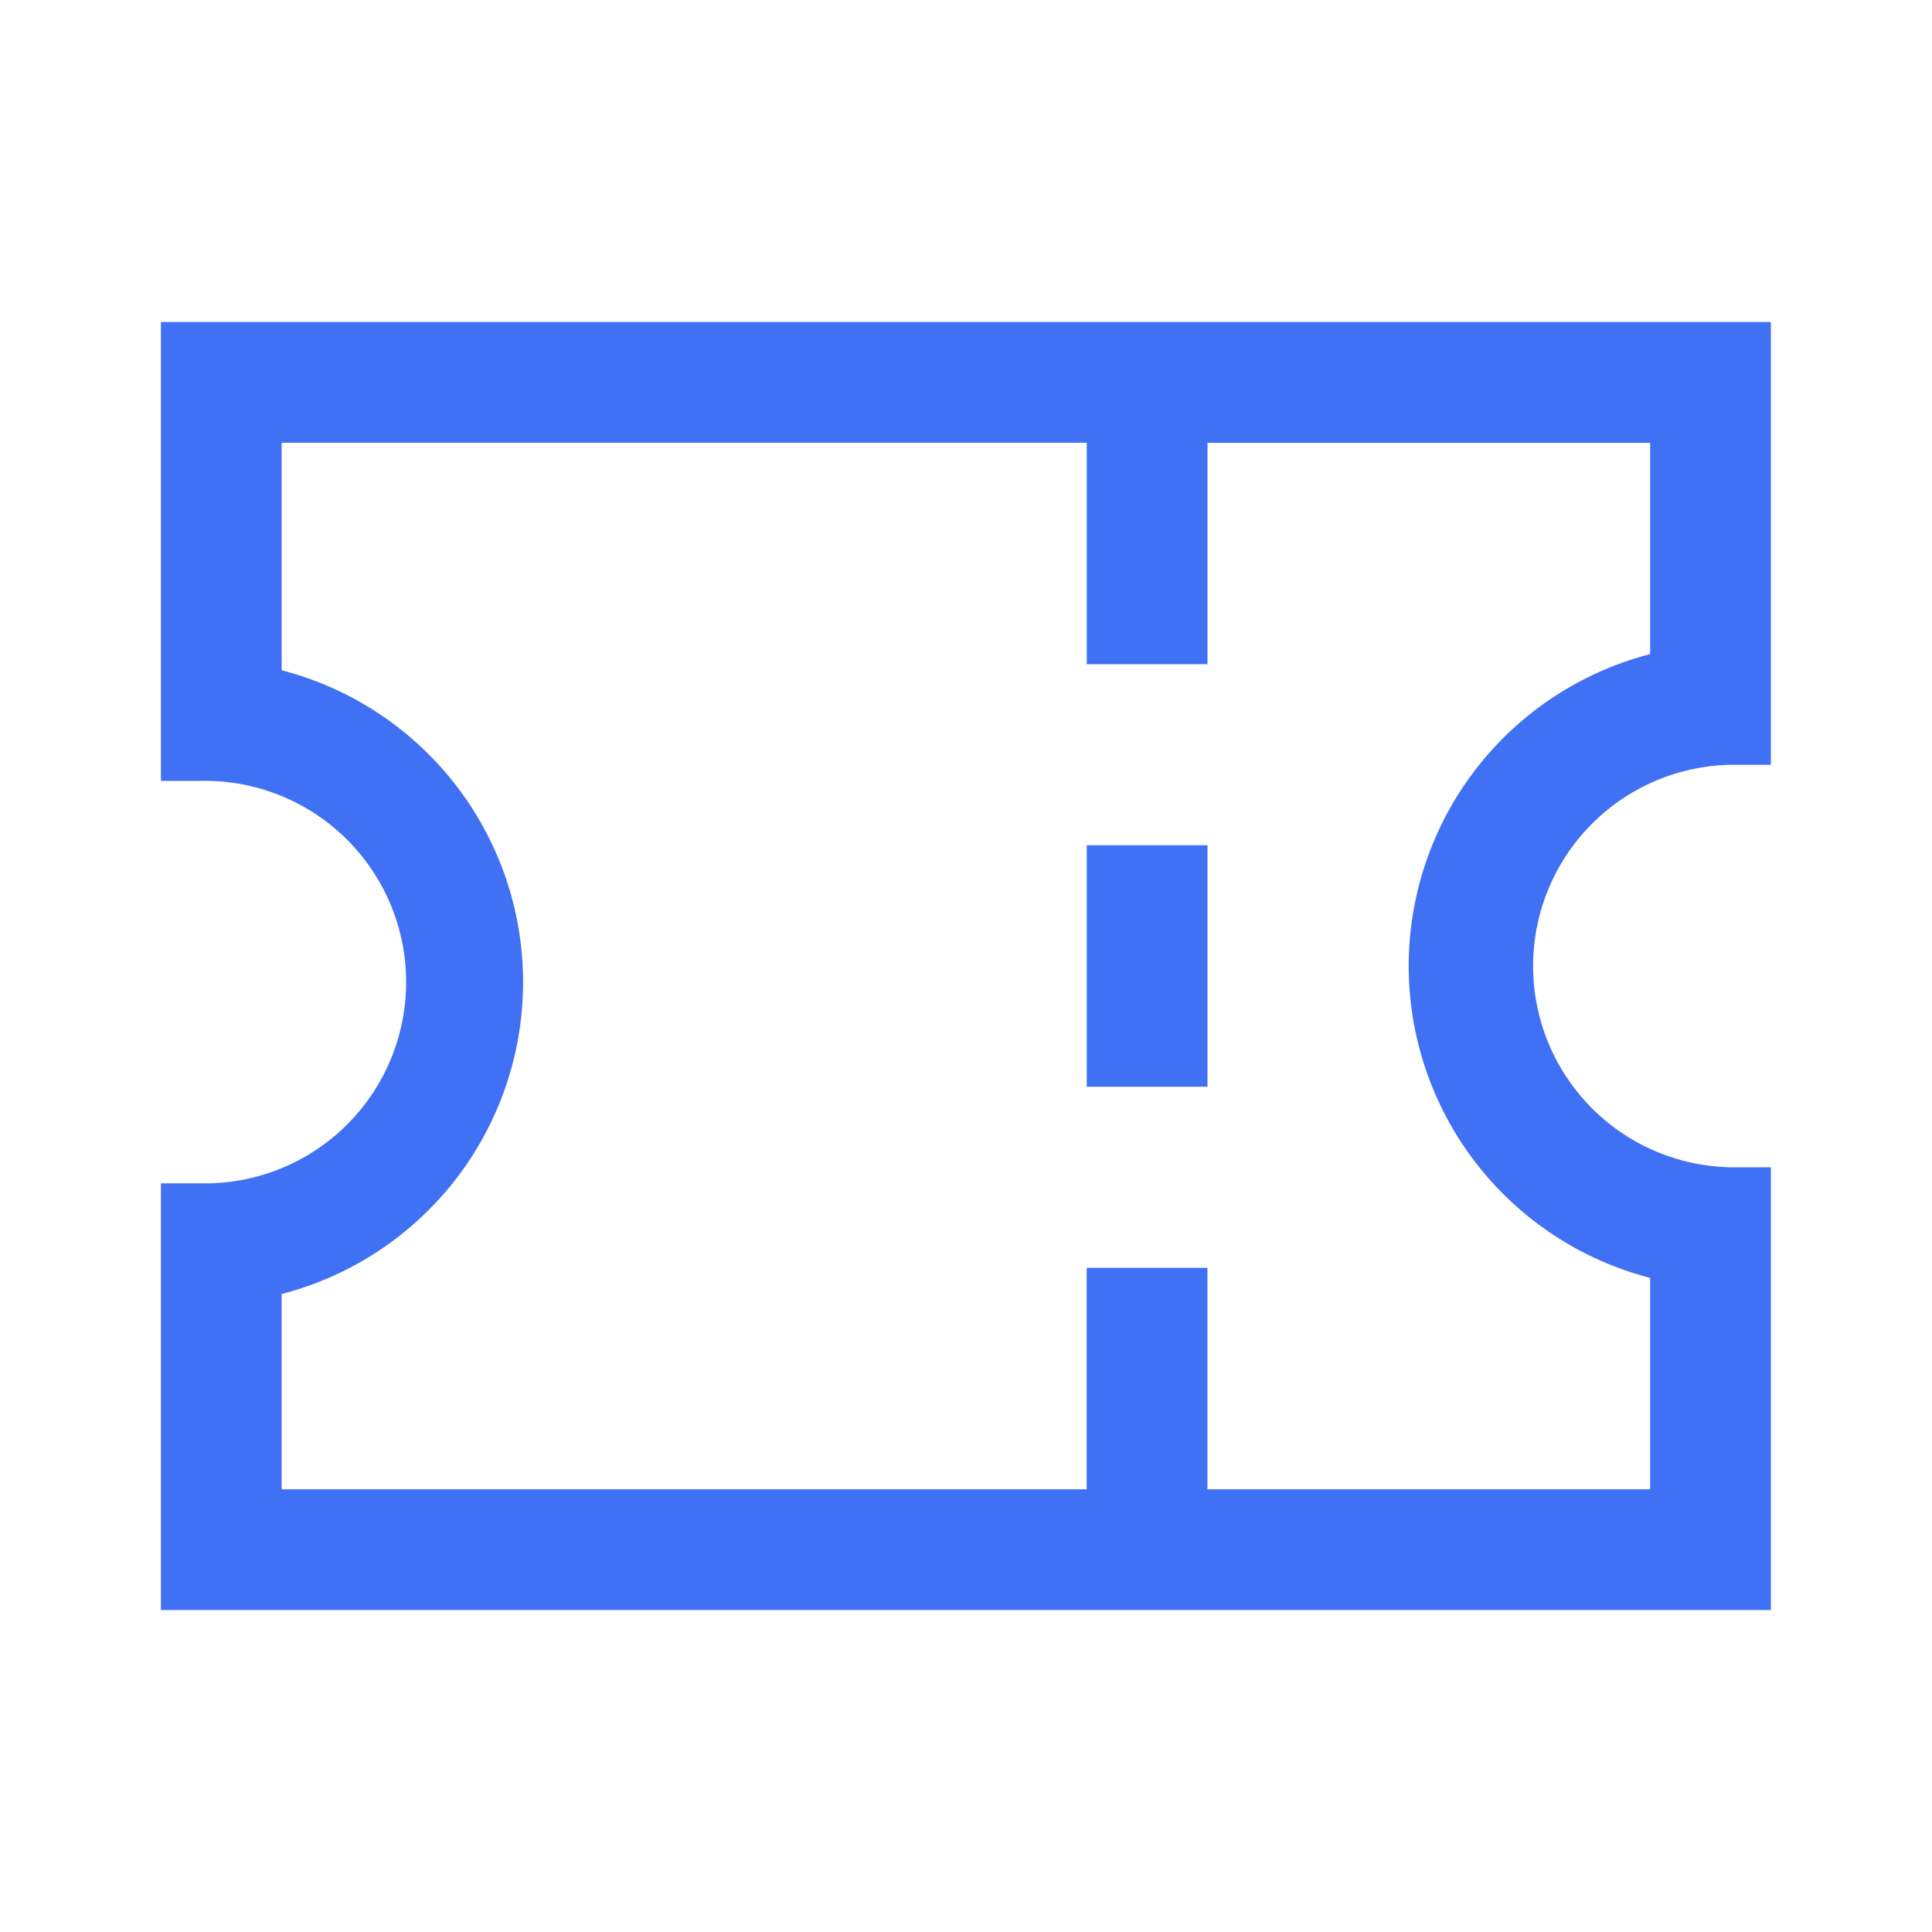 <svg width="28" height="28" viewBox="0 0 28 28" fill="none" xmlns="http://www.w3.org/2000/svg"><path d="M15.75 15.75v-3.5h1.75v3.5h-1.75z" fill="#4070F4"/><path fill-rule="evenodd" clip-rule="evenodd" d="M2.332 4.667v6.65h.583a2.917 2.917 0 110 5.833h-.583v6.184h23.333v-6.417h-.583a2.917 2.917 0 010-5.833h.583V4.667H2.332zm13.417 1.75H4.082v3.297a4.669 4.669 0 010 9.04v2.83h11.667v-3.209h1.75v3.209h6.416V18.52a4.669 4.669 0 010-9.04V6.418H17.5v3.208h-1.75V6.417z" fill="#4070F4"/></svg>